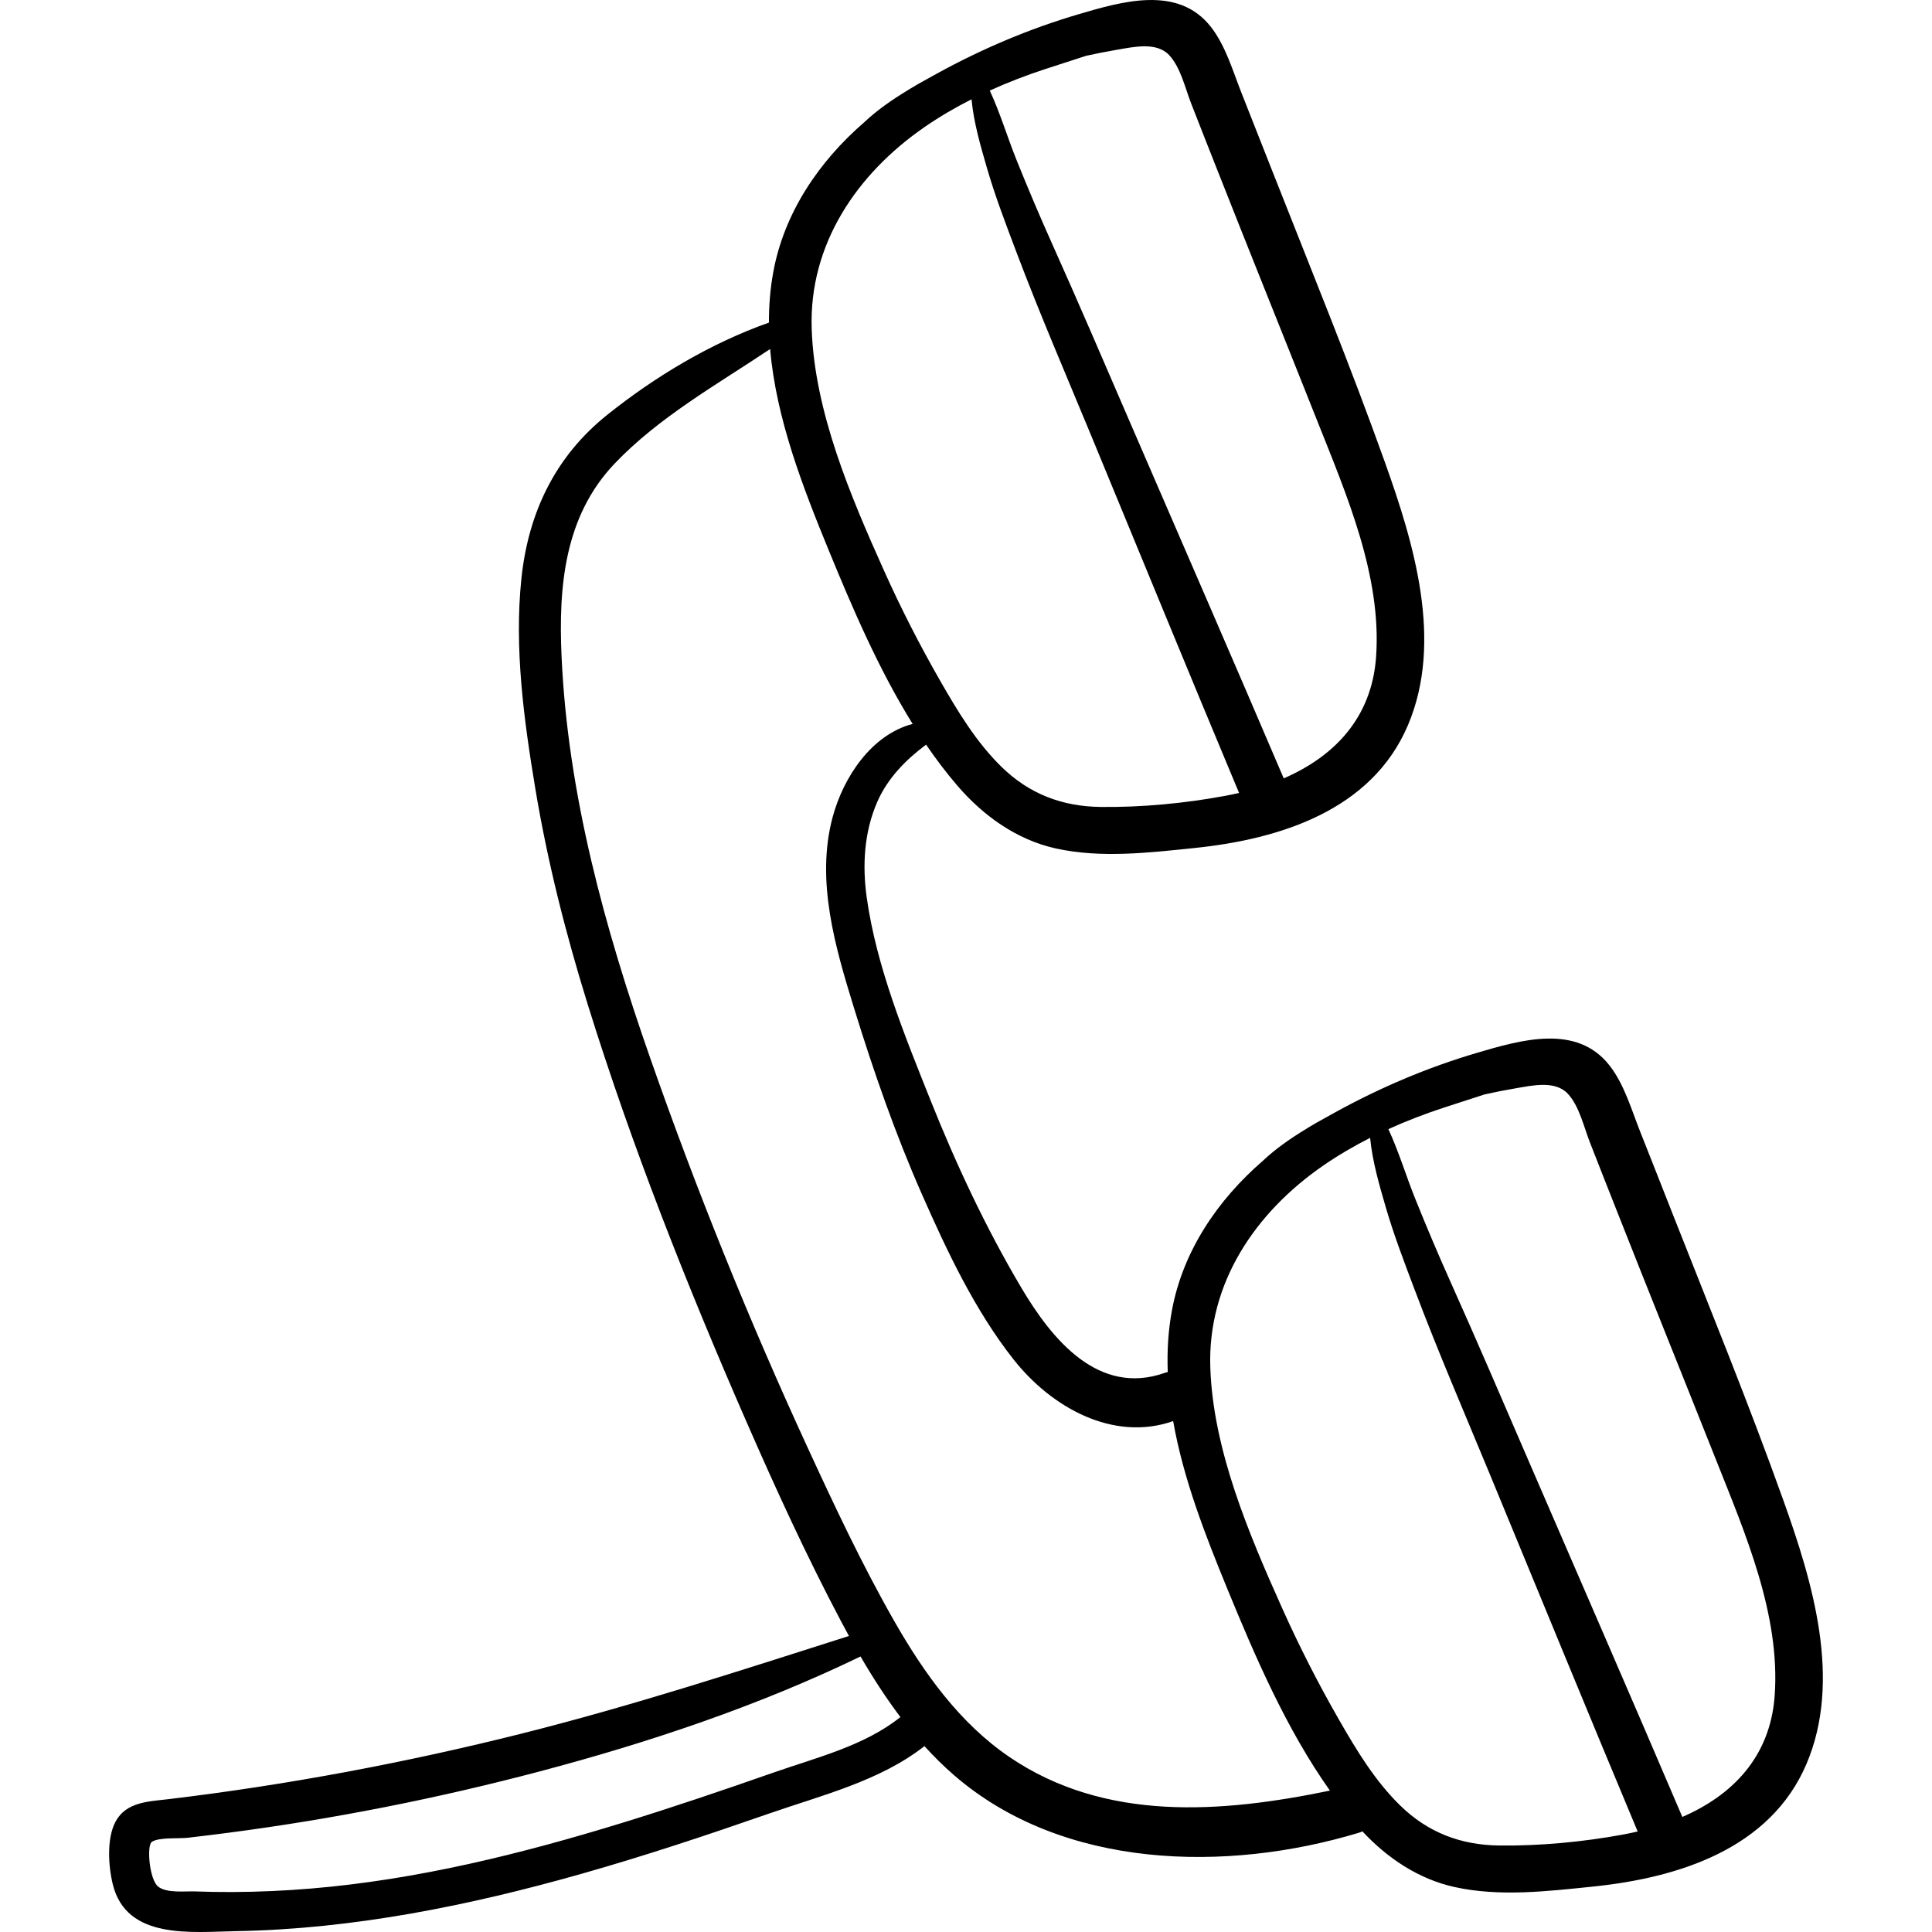 <?xml version="1.0" encoding="iso-8859-1"?>
<!-- Generator: Adobe Illustrator 19.0.0, SVG Export Plug-In . SVG Version: 6.00 Build 0)  -->
<svg version="1.1" id="Capa_1" xmlns="http://www.w3.org/2000/svg" xmlns:xlink="http://www.w3.org/1999/xlink" x="0px" y="0px"
	 viewBox="0 0 512 512" style="enable-background:new 0 0 512 512;" xml:space="preserve">
<g>
	<g>
		<path d="M472.625,397.646c-9.14-25.565-19.443-50.783-29.395-76.042c-2.838-7.202-5.662-14.409-8.523-21.602
			c-2.339-5.881-4.226-12.584-8.163-17.637c-8.711-11.181-23.672-6.719-35.174-3.336c-12.95,3.81-25.567,9.167-37.392,15.674
			c-0.921,0.507-1.854,1.024-2.79,1.548c-1.517,0.82-3.018,1.668-4.484,2.57c-0.207,0.128-0.413,0.261-0.619,0.39
			c-4.055,2.463-8.011,5.198-11.414,8.415c-11.977,10.358-21.219,23.949-24.108,39.717c-0.988,5.388-1.299,10.818-1.091,16.248
			c-0.229,0.052-0.46,0.117-0.694,0.2c-17.713,6.304-30.04-8.888-38.123-22.535c-9.379-15.835-17.257-32.648-24.076-49.729
			c-6.817-17.078-14.336-35.397-16.887-53.704c-1.191-8.545-0.693-17.3,2.781-25.282c2.738-6.293,7.533-11.157,12.95-15.205
			c2.587,3.788,5.335,7.427,8.279,10.857c6.835,7.963,15.704,14.346,26.072,16.646c11.974,2.656,24.797,1.13,36.865-0.119
			c22.45-2.323,46.837-9.915,56.454-32.472c9.494-22.269,1.602-48.274-6.105-69.83c-9.14-25.565-19.442-50.783-29.395-76.042
			c-2.838-7.202-5.662-14.409-8.522-21.602c-2.339-5.881-4.226-12.584-8.163-17.637c-8.711-11.181-23.672-6.719-35.174-3.335
			c-12.95,3.809-25.567,9.167-37.392,15.673c-0.921,0.507-1.854,1.024-2.79,1.548c-1.517,0.82-3.018,1.667-4.484,2.57
			c-0.207,0.128-0.413,0.26-0.619,0.39c-4.055,2.463-8.011,5.198-11.415,8.415c-11.976,10.358-21.219,23.949-24.108,39.717
			c-0.813,4.438-1.163,8.903-1.147,13.373c-15.465,5.485-30.109,14.254-42.858,24.451c-13.792,11.031-20.909,25.936-22.738,43.344
			c-1.938,18.437,0.665,37.557,3.689,55.738c3.228,19.407,8.072,38.479,13.913,57.257c11.677,37.541,26.25,74.359,41.979,110.372
			c7.834,17.937,16.018,35.802,25.176,53.107c0.67,1.266,1.355,2.531,2.046,3.794c-28.806,9.175-57.425,18.504-86.784,25.878
			c-30.693,7.709-62.01,13.579-93.433,17.353c-5.201,0.625-11.255,0.666-14.11,5.899c-2.438,4.468-1.942,11.91-0.763,16.698
			c3.634,14.773,20.877,12.6,32.723,12.392c30.974-0.546,61.705-6.752,91.423-15.175c16.759-4.75,33.294-10.253,49.743-15.976
			c13.831-4.813,29.486-8.652,41.201-17.885c2.488,2.741,5.116,5.351,7.924,7.777c28.863,24.931,72.133,25.753,107.144,15.207
			c0.359-0.108,0.687-0.242,1-0.387c6.58,7.063,14.833,12.624,24.357,14.737c11.973,2.656,24.797,1.13,36.865-0.119
			c22.45-2.323,46.837-9.915,56.454-32.472C488.223,445.207,480.332,419.202,472.625,397.646z M277.167,18.248
			c3.546-1.155,7.101-2.315,10.665-3.459c2.737-0.607,5.489-1.149,8.255-1.617c4.275-0.723,10.396-2.15,13.747,1.433
			c3.032,3.242,4.253,8.758,5.819,12.778c2.298,5.901,4.629,11.789,6.951,17.68c8.751,22.209,17.692,44.341,26.501,66.527
			c7.753,19.526,17.125,41.117,15.564,62.586c-1.183,16.271-11.278,26.377-24.468,32.102
			c-13.368-31.328-26.985-62.551-40.505-93.815c-6.87-15.887-13.675-31.817-20.765-47.608c-3.343-7.447-6.515-14.937-9.562-22.509
			c-2.368-5.884-4.341-12.465-7.072-18.348C267.135,21.806,272.107,19.897,277.167,18.248z M245.067,33.637
			c3.969-2.737,8.122-5.156,12.401-7.326c0.558,6.149,2.47,12.641,4.079,18.193c2.185,7.536,5.026,14.927,7.795,22.264
			c6.214,16.467,13.224,32.676,19.946,48.942c13.009,31.482,25.922,63.006,39.077,94.427c-1.258,0.293-2.526,0.558-3.802,0.794
			c-10.652,1.971-22.026,3.044-32.862,2.918c-10.232-0.118-18.948-3.447-26.279-10.613c-6.729-6.577-11.626-14.734-16.276-22.841
			c-5.453-9.506-10.432-19.269-14.918-29.267c-8.843-19.707-18.4-42.131-19.122-63.999
			C214.365,64.726,227.085,46.038,245.067,33.637z M204.945,469.764c-13.278,4.649-26.6,9.178-40.049,13.311
			c-26.884,8.261-54.38,15.068-82.474,17.409c-6.917,0.577-13.855,0.896-20.796,0.925c-3.316,0.013-6.632-0.039-9.947-0.162
			c-2.661-0.099-7.514,0.526-9.775-1.285c-2.334-1.868-3.074-10.911-1.664-11.851c1.897-1.265,7.161-0.816,9.472-1.082
			c3.623-0.417,7.243-0.862,10.859-1.335c27.836-3.642,55.314-9.077,82.456-16.251c28.959-7.655,58.004-17.379,85.022-30.46
			c3.22,5.536,6.705,10.949,10.568,16.055C229.147,462.662,216.187,465.828,204.945,469.764z M267.513,465.627
			c-13.212-8.984-22.696-22.309-30.516-36.006c-8.522-14.927-15.871-30.586-23.056-46.189
			c-15.477-33.613-29.399-68.079-41.621-103.009c-12.031-34.387-21.86-69.936-23.502-106.507
			c-0.829-18.451,0.745-37.097,14.084-51.08c11.738-12.305,27.052-20.889,41.193-30.342c1.569,18.374,8.678,36.645,15.496,53.267
			c6.288,15.33,13.248,31.576,22.266,46.082c-10.913,2.875-18.358,14.115-21.204,24.72c-4.512,16.814,0.691,34.429,5.651,50.512
			c5.184,16.808,10.97,33.45,18.073,49.554c6.63,15.033,14.03,30.724,24.26,43.683c10.002,12.671,26.361,21.854,42.263,16.298
			c2.69,15.345,8.61,30.442,14.327,44.379c7.392,18.021,15.709,37.308,27.216,53.542
			C323.808,480.454,292.951,482.924,267.513,465.627z M430.198,486.16c-10.653,1.971-22.026,3.044-32.862,2.919
			c-10.233-0.118-18.948-3.447-26.279-10.613c-6.729-6.577-11.626-14.734-16.276-22.84c-5.453-9.506-10.432-19.269-14.918-29.267
			c-8.844-19.707-18.4-42.131-19.122-63.999c-0.74-22.404,11.98-41.092,29.962-53.494c3.969-2.737,8.122-5.156,12.401-7.326
			c0.558,6.149,2.47,12.642,4.079,18.193c2.185,7.537,5.026,14.927,7.795,22.264c6.214,16.467,13.225,32.676,19.946,48.942
			c13.01,31.482,25.922,63.006,39.076,94.427C432.743,485.659,431.474,485.924,430.198,486.16z M470.305,449.406
			c-1.183,16.271-11.278,26.377-24.468,32.102c-13.368-31.328-26.985-62.551-40.504-93.815
			c-6.871-15.887-13.676-31.817-20.765-47.608c-3.343-7.447-6.515-14.937-9.561-22.509c-2.368-5.884-4.341-12.465-7.072-18.348
			c4.838-2.193,9.809-4.102,14.87-5.751c3.546-1.156,7.102-2.315,10.665-3.458c2.738-0.607,5.489-1.149,8.255-1.617
			c4.275-0.723,10.396-2.15,13.747,1.433c3.032,3.242,4.253,8.758,5.819,12.779c2.298,5.901,4.629,11.788,6.951,17.68
			c8.751,22.209,17.692,44.341,26.501,66.527C462.494,406.346,471.866,427.937,470.305,449.406z"/>
	</g>
</g>
<g>
</g>
<g>
</g>
<g>
</g>
<g>
</g>
<g>
</g>
<g>
</g>
<g>
</g>
<g>
</g>
<g>
</g>
<g>
</g>
<g>
</g>
<g>
</g>
<g>
</g>
<g>
</g>
<g>
</g>
</svg>
